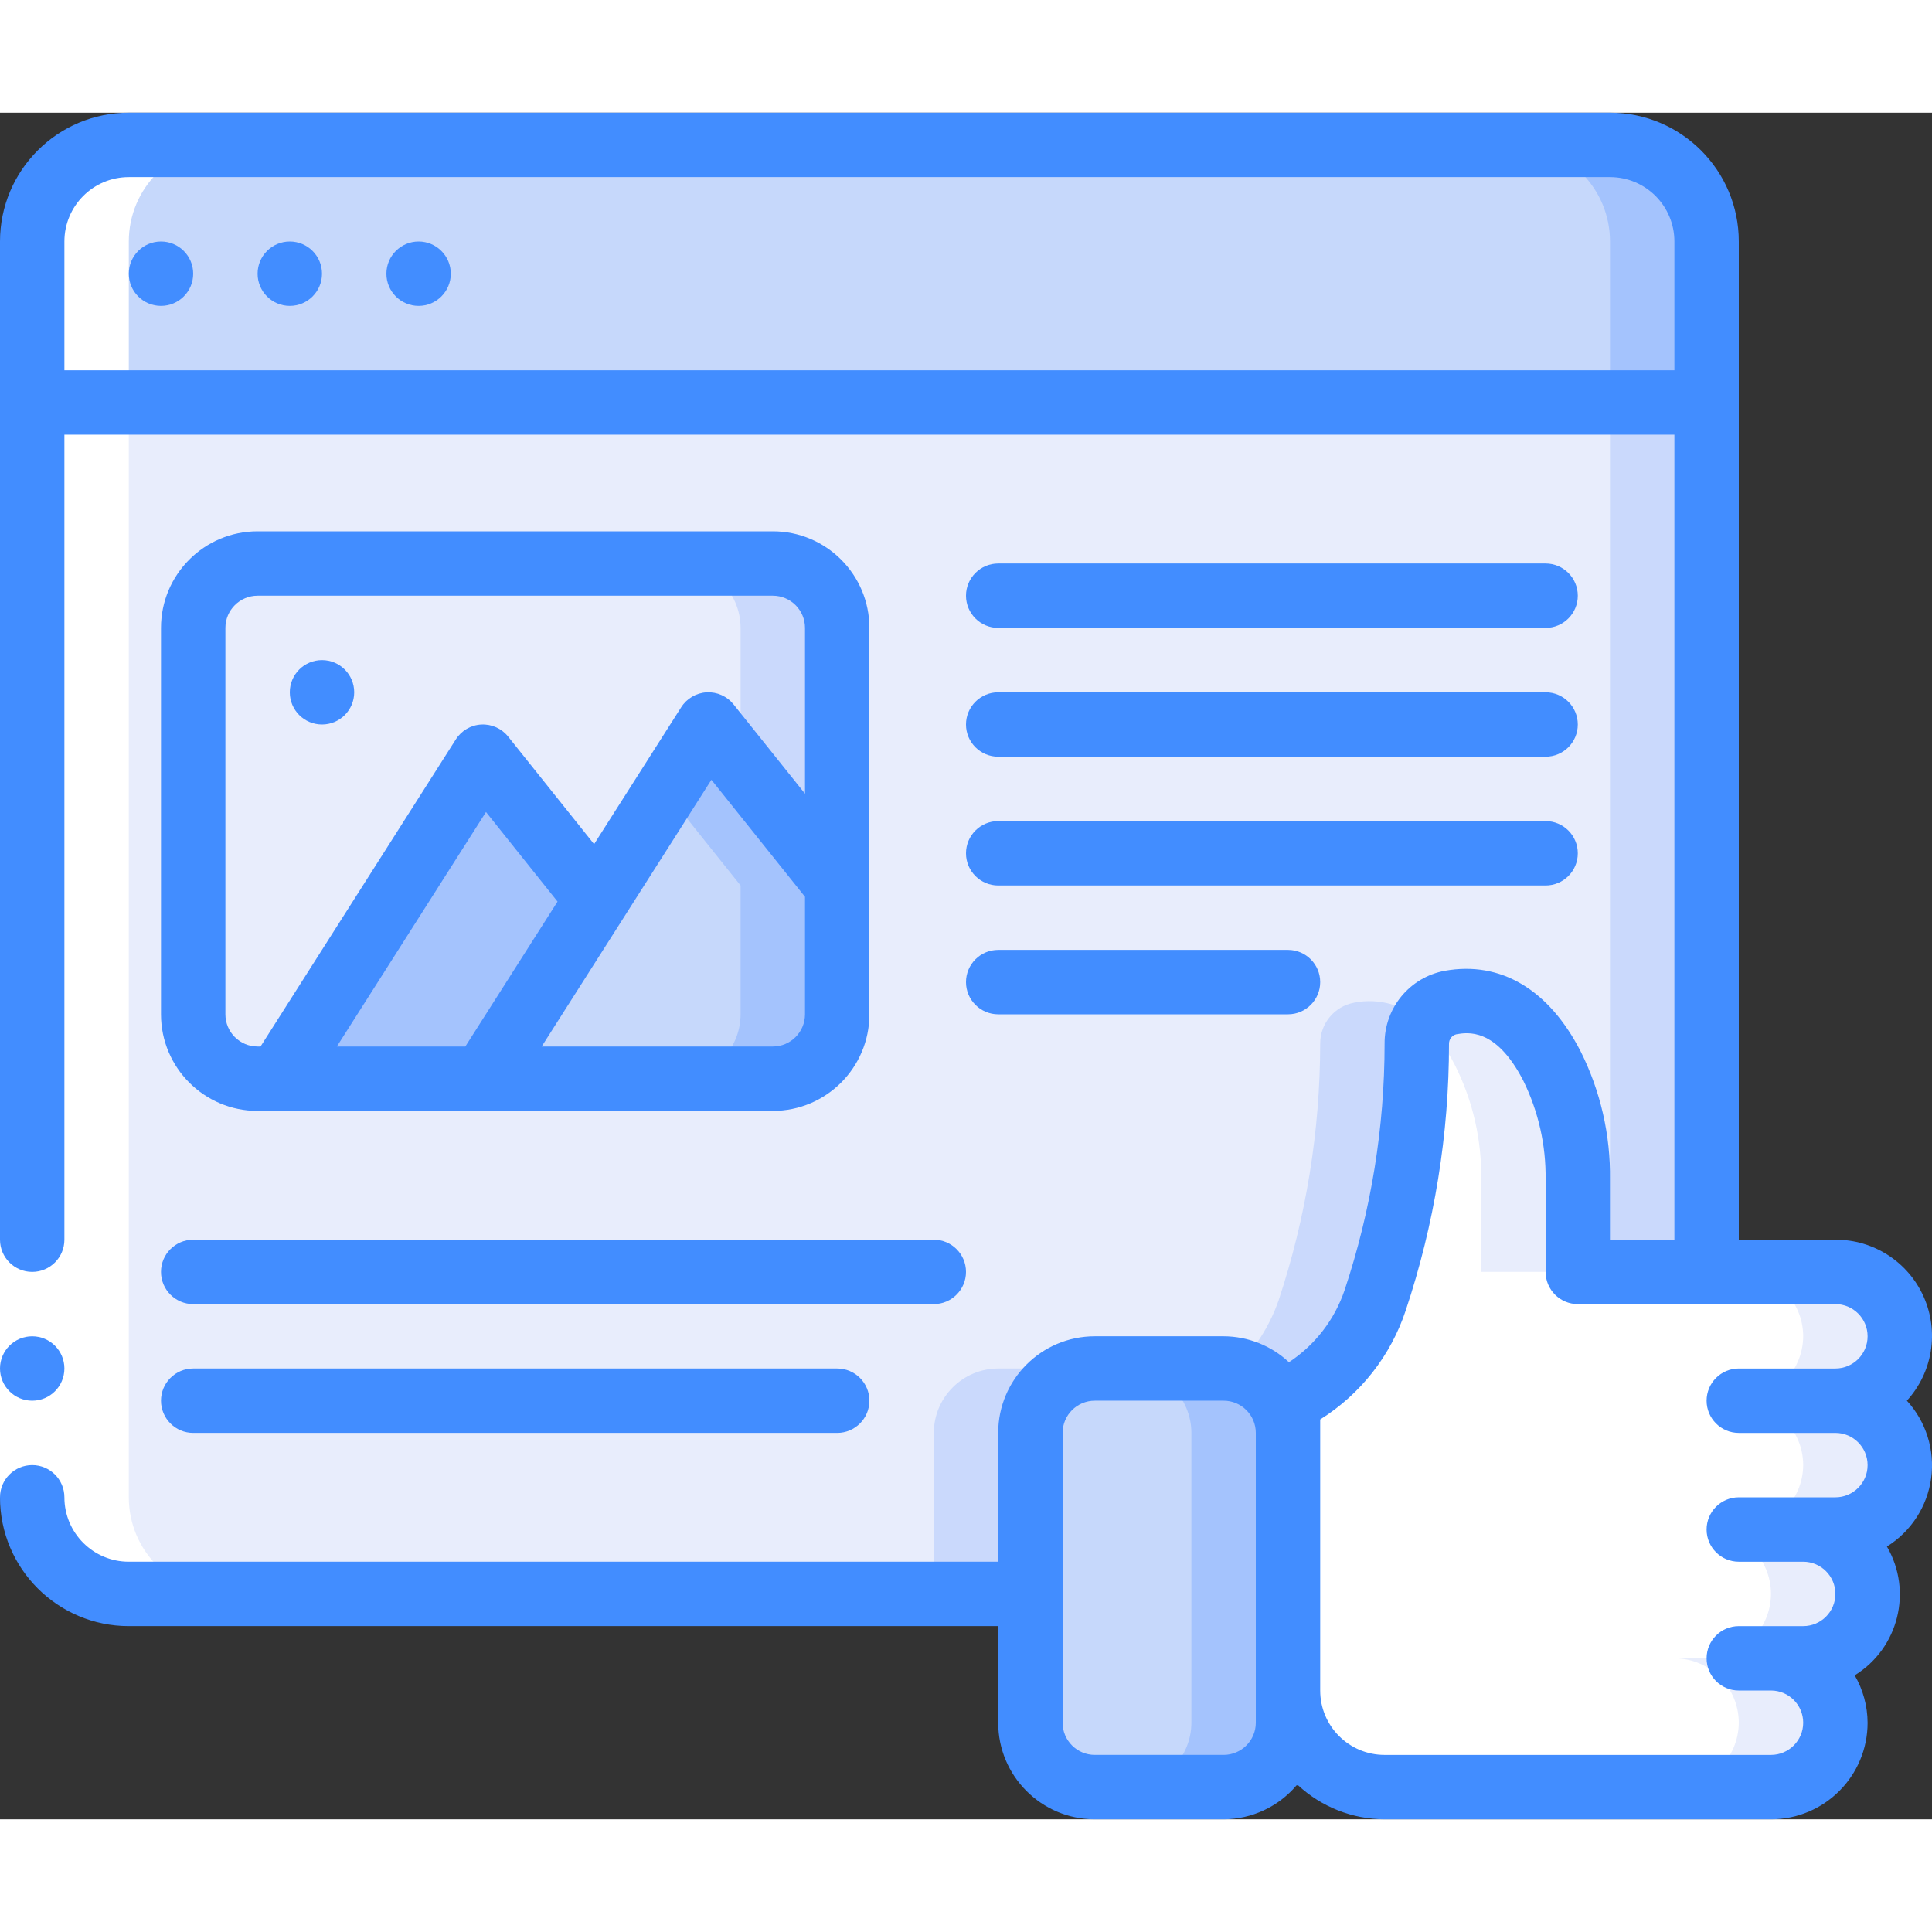 <svg height="512" viewBox="0 0 60 53" width="512" xmlns="http://www.w3.org/2000/svg"><rect x="0" y="0" width="60" height="53" fill="#333333" stroke="none"/><g id="Page-1" fill="none" fill-rule="evenodd"><g id="038---Like-Article"><path id="Path" d="m53 9v27h-4v-2.87c.019-1.22-.256-2.427-.8-3.52-.6-1.17-1.59-2.26-3.15-1.97-.611.114-1.052.649-1.05 1.27-.002 2.708-.438 5.399-1.29 7.97-.456 1.357-1.43 2.479-2.71 3.12v1c-.003-1.103-.897-1.997-2-2h-4c-1.103.003-1.997.897-2 2v5h-28c-1.657 0-3-1.343-3-3v-34z" fill="#e8edfc"/><path id="Path" d="m42.05 27.64c-.611.114-1.052.649-1.05 1.27-.002 2.708-.438 5.399-1.29 7.97-.284.818-.76 1.556-1.388 2.153.965.157 1.675.989 1.678 1.967v-1c1.28-.641 2.254-1.763 2.71-3.12.852-2.571 1.288-5.262 1.29-7.97.007-.23.076-.455.2-.649-.572-.547-1.375-.779-2.15-.621z" fill="#cad9fc"/><path id="Path" d="m29 41v5h3v-5c.003-1.103.897-1.997 2-2h-3c-1.103.003-1.997.897-2 2z" fill="#cad9fc"/><path id="Rectangle" d="m50 9h3v27h-3z" fill="#cad9fc"/><path id="Path" d="m53 4v5h-52v-5c0-1.657 1.343-3 3-3h46c1.657 0 3 1.343 3 3z" fill="#c6d8fb"/><path id="Path" d="m50 1h-3c1.657 0 3 1.343 3 3v5h3v-5c0-1.657-1.343-3-3-3z" fill="#a4c3fd"/><path id="Path" d="m26 16v8l-4-5-3.46 5.43-3.54-4.43-6.36 10h-.64c-1.103-.003-1.997-.897-2-2v-12c.003-1.103.897-1.997 2-2h16c1.103.003 1.997.897 2 2z" fill="#e8edfc"/><path id="Path" d="m24 14h-3c1.103.003 1.997.897 2 2v4.25l3 3.75v-8c-.003-1.103-.897-1.997-2-2z" fill="#cad9fc"/><path id="Path" d="m18.54 24.43-3.54 5.57h-6.36l6.36-10z" fill="#a4c3fd"/><path id="Path" d="m26 24v4c-.003 1.103-.897 1.997-2 2h-9l3.54-5.57 3.46-5.43z" fill="#c6d8fb"/><path id="Path" d="m22 19-1.33 2.087 2.33 2.913v4c-.003 1.103-.897 1.997-2 2h3c1.103-.003 1.997-.897 2-2v-4z" fill="#a4c3fd"/><path id="Path" d="m59 42c-.008 1.101-.899 1.992-2 2h-1c1.103.003 1.997.897 2 2-.008 1.101-.899 1.992-2 2h-1c1.103.003 1.997.897 2 2-.008 1.101-.899 1.992-2 2h-12c-1.657 0-3-1.343-3-3v-9c1.28-.641 2.254-1.763 2.71-3.12.852-2.571 1.288-5.262 1.29-7.97-.002-.621.439-1.156 1.05-1.27 1.56-.29 2.55.8 3.15 1.97.544 1.093.819 2.3.8 3.52v2.87h8c1.103.003 1.997.897 2 2-.008 1.101-.899 1.992-2 2 1.103.003 1.997.897 2 2z" fill="#fff"/><path id="Path" d="m45.2 29.61c.544 1.093.819 2.3.8 3.52v2.87h3v-2.87c.019-1.22-.256-2.427-.8-3.52-.6-1.17-1.59-2.26-3.15-1.97-.363.071-.675.298-.855.621.414.385.755.842 1.005 1.349z" fill="#e8edfc"/><path id="Path" d="m57 40c1.101-.008 1.992-.899 2-2-.003-1.103-.897-1.997-2-2h-3c1.103.003 1.997.897 2 2-.008 1.101-.899 1.992-2 2 1.103.003 1.997.897 2 2-.008 1.101-.899 1.992-2 2h-1c1.103.003 1.997.897 2 2-.008 1.101-.899 1.992-2 2h-1c1.103.003 1.997.897 2 2-.008 1.101-.899 1.992-2 2h3c1.101-.008 1.992-.899 2-2-.003-1.103-.897-1.997-2-2h1c1.101-.008 1.992-.899 2-2-.003-1.103-.897-1.997-2-2h1c1.101-.008 1.992-.899 2-2-.003-1.103-.897-1.997-2-2z" fill="#e8edfc"/><rect id="Rectangle" fill="#c6d8fb" height="13" rx="2" width="8" x="32" y="39"/><path id="Path" d="m38 39h-3c1.103.003 1.997.897 2 2v9c-.003 1.103-.897 1.997-2 2h3c1.103-.003 1.997-.897 2-2v-9c-.003-1.103-.897-1.997-2-2z" fill="#a4c3fd"/><path id="Path" d="m4 43v-39c0-1.657 1.343-3 3-3h-3c-1.657 0-3 1.343-3 3v39c0 1.657 1.343 3 3 3h3c-1.657 0-3-1.343-3-3z" fill="#fff"/><path id="Rectangle" d="m0 35h2v8h-2z" fill="#fff"/><g fill="#428dff"><circle id="Oval" cx="1" cy="39" r="1"/><path id="Shape" d="m4 47h27v3c0 1.657 1.343 3 3 3h4c.872-.003 1.7-.388 2.264-1.053.014 0 .029 0 .043-.009.732.68 1.694 1.059 2.693 1.062h12c1.657 0 3-1.343 3-3-.003-.517-.141-1.024-.4-1.471 1.362-.842 1.806-2.616 1-4 .75-.467 1.253-1.244 1.373-2.119.12-.875-.156-1.759-.753-2.41.799-.876 1.004-2.142.523-3.225-.481-1.084-1.558-1.78-2.743-1.775h-3v-31c0-2.209-1.791-4-4-4h-46c-2.209 0-4 1.791-4 4v31c0 .552.448 1 1 1s1-.448 1-1v-25h50v25h-2v-1.866c.019-1.382-.294-2.749-.913-3.985-.988-1.923-2.487-2.812-4.219-2.5-1.089.202-1.876 1.156-1.868 2.263 0 2.6-.419 5.184-1.241 7.651-.31.919-.919 1.708-1.729 2.242-.55-.515-1.276-.803-2.03-.805h-4c-1.657 0-3 1.343-3 3v4h-27c-1.105 0-2-.895-2-2 0-.552-.448-1-1-1s-1 .448-1 1c0 2.209 1.791 4 4 4zm-2-39v-4c0-1.105.895-2 2-2h46c1.105 0 2 .895 2 2v4zm39 32.583c1.252-.784 2.191-1.981 2.655-3.383.892-2.672 1.347-5.471 1.345-8.288-0-.137.092-.256.224-.291.339-.059 1.23-.222 2.084 1.442.47.955.707 2.007.692 3.071v2.866c0 .552.448 1 1 1h8c.552 0 1 .448 1 1s-.448 1-1 1h-3c-.552 0-1 .448-1 1s.448 1 1 1h3c.552 0 1 .448 1 1s-.448 1-1 1h-3c-.552 0-1 .448-1 1s.448 1 1 1h2c.552 0 1 .448 1 1s-.448 1-1 1h-2c-.552 0-1 .448-1 1s.448 1 1 1h1c.552 0 1 .448 1 1s-.448 1-1 1h-12c-1.105 0-2-.895-2-2zm-8 .417c0-.552.448-1 1-1h4c.552 0 1 .448 1 1v9c0 .552-.448 1-1 1h-4c-.552 0-1-.448-1-1z" fill-rule="nonzero"/><circle id="Oval" cx="5" cy="5" r="1"/><circle id="Oval" cx="9" cy="5" r="1"/><circle id="Oval" cx="13" cy="5" r="1"/><path id="Shape" d="m8 31h16c1.657 0 3-1.343 3-3v-12c0-1.657-1.343-3-3-3h-16c-1.657 0-3 1.343-3 3v12c0 1.657 1.343 3 3 3zm2.461-2 4.632-7.282 2.222 2.782-2.864 4.5zm13.539 0h-7.178l5.271-8.283 2.907 3.634v3.649c0 .552-.448 1-1 1zm-17-13c0-.552.448-1 1-1h16c.552 0 1 .448 1 1v5.149l-2.219-2.774c-.202-.252-.513-.392-.835-.374-.322.017-.617.19-.79.462l-2.706 4.253-2.669-3.34c-.201-.252-.512-.392-.835-.375s-.617.189-.79.462l-6.065 9.537h-.091c-.552 0-1-.448-1-1z" fill-rule="nonzero"/><circle id="Oval" cx="10" cy="18" r="1"/><path id="Path" d="m31 16h17c.552 0 1-.448 1-1s-.448-1-1-1h-17c-.552 0-1 .448-1 1s.448 1 1 1z"/><path id="Path" d="m31 20h17c.552 0 1-.448 1-1s-.448-1-1-1h-17c-.552 0-1 .448-1 1s.448 1 1 1z"/><path id="Path" d="m31 24h17c.552 0 1-.448 1-1s-.448-1-1-1h-17c-.552 0-1 .448-1 1s.448 1 1 1z"/><path id="Path" d="m31 28h9c.552 0 1-.448 1-1s-.448-1-1-1h-9c-.552 0-1 .448-1 1s.448 1 1 1z"/><path id="Path" d="m6 37h23c.552 0 1-.448 1-1s-.448-1-1-1h-23c-.552 0-1 .448-1 1s.448 1 1 1z"/><path id="Path" d="m6 41h20c.552 0 1-.448 1-1s-.448-1-1-1h-20c-.552 0-1 .448-1 1s.448 1 1 1z"/></g></g></g></svg>